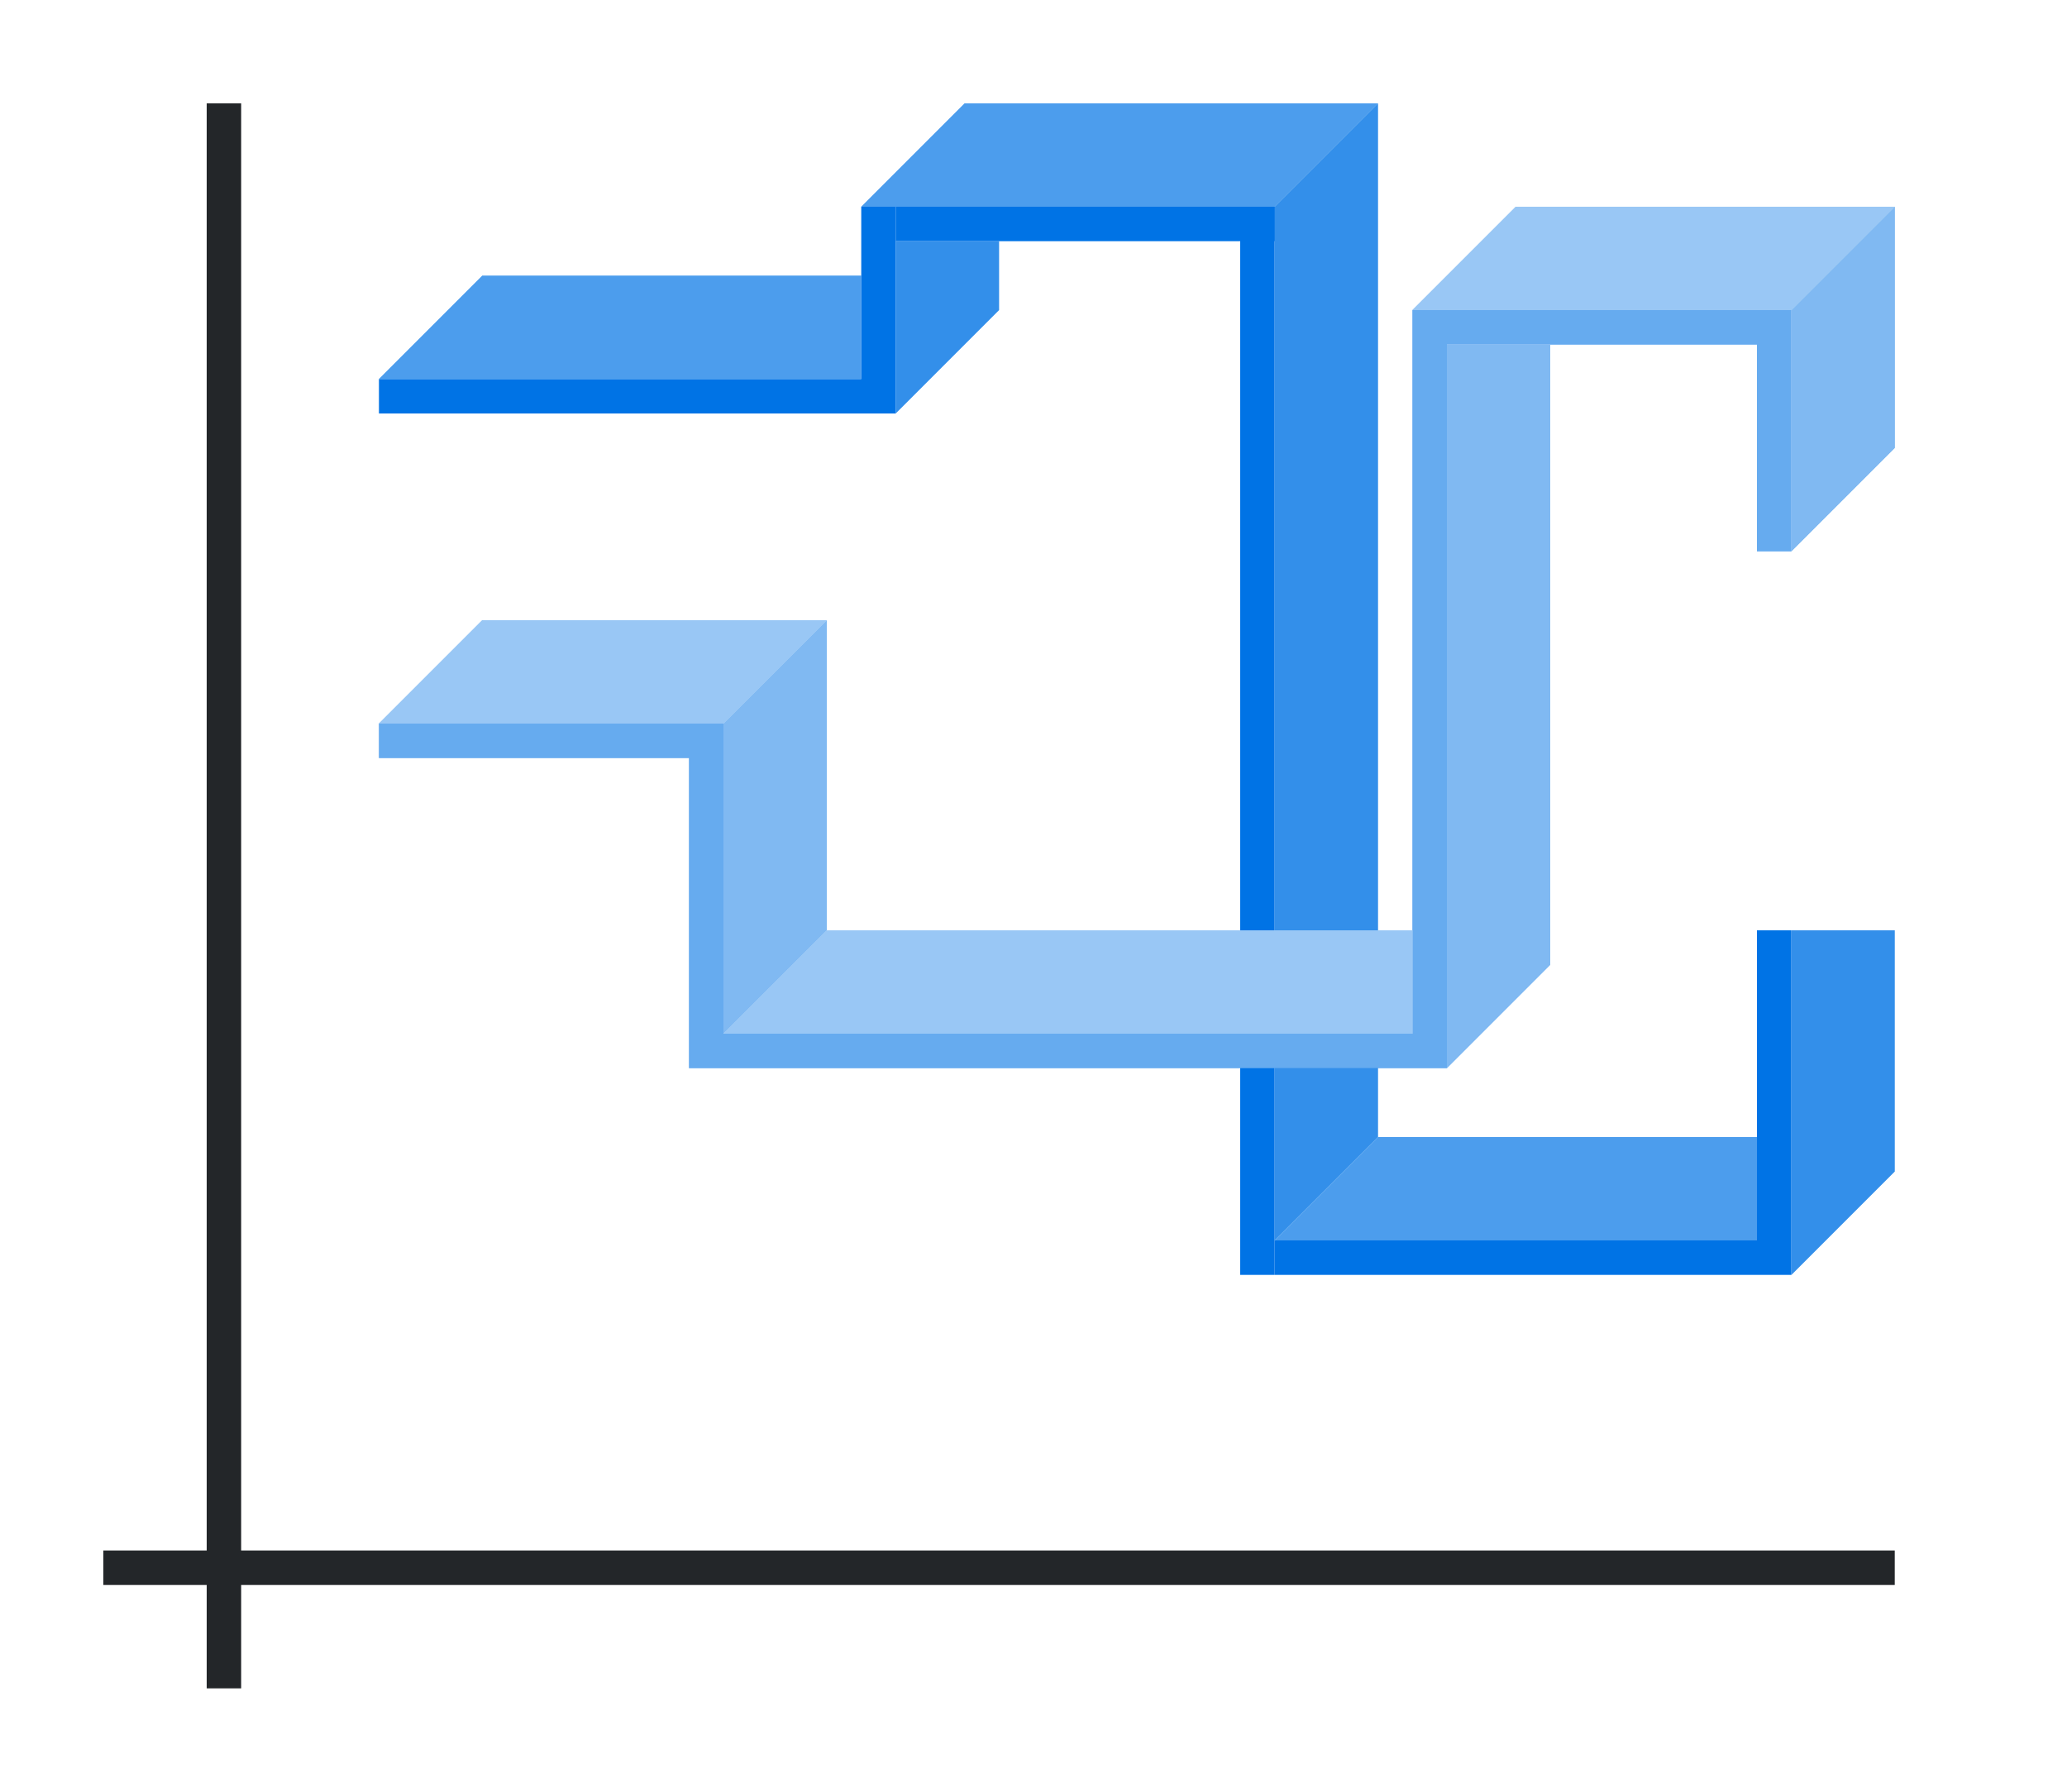 <svg height="52" width="60" xmlns="http://www.w3.org/2000/svg"><path d="M0 0h60v52H0z" fill="#fff"/><path d="M3 45h52v1H3z" fill="#232629"/><path d="M6 3h1v46H6z" fill="#232629"/><g fill="#77216f" style="fill:#0073E5"><path d="M11 1011.362h15v1H11zM25 1006.362h1v5h-1zM36 1006.362h1v31h-1z" style="fill:#0073E5" transform="translate(0 -1000.362)"/><path d="M26 1006.362h12v1H26zM37 1036.362h15v1H37zM51 1027.362h1v9h-1z" style="fill:#0073E5" transform="translate(0 -1000.362)"/></g><path d="M51 36H37l3-3h11z" fill="#987197" style="fill-rule:evenodd;fill:#0073E5;fill-opacity:1"/><path d="M42 10v21l3-3V10z" fill="#fe865c" style="fill-rule:evenodd;fill:#0073E5;fill-opacity:1"/><path d="M37 6v30l3-3V3z" fill="#945c93" style="fill-rule:evenodd;fill:#0073E5;fill-opacity:1"/><path d="M37 6v30l3-3V3z" fill="#945c93" style="fill-rule:evenodd;fill:#fff;fill-opacity:1;opacity:.2"/><path d="M41 30H21l3-3h17z" fill="#fe865c" style="fill-rule:evenodd;fill:#0073E5;fill-opacity:1"/><path d="M21 21v9l3-3v-9z" fill="#fe865c" style="fill-rule:evenodd;fill:#0073E5;fill-opacity:1"/><path style="fill:#0073E5" d="M41 9v21H21v-9H11v1h9v9h22V10h9v6h1V9H41z"/><path d="M52 9v7l3-3V6z" fill="#fe865c" style="fill-rule:evenodd;fill:#0073E5;fill-opacity:1"/><path d="M37 6H25l3-3h12zM25 11H11l3-3h11z" fill="#987197" style="fill-rule:evenodd;fill:#0073E5;fill-opacity:1"/><path d="M26 7v5l3-3V7z" fill="#945c93" style="fill-rule:evenodd;fill:#0073E5"/><path d="M52 27v10l3-3v-7z" fill="#945c93" style="fill-rule:evenodd;fill:#0073E5;fill-opacity:1"/><g fill="#fe865c" style="fill-rule:evenodd;fill:#0073E5;fill-opacity:1"><path d="M21 1021.362H11l3-3h10zM52 1009.362H41l3-3h11z" style="fill:#0073E5;fill-opacity:1" transform="translate(0 -1000.362)"/></g><path d="M41 30H21l3-3h17z" fill="#fe865c" style="fill-rule:evenodd;fill:#fff;fill-opacity:1;opacity:.6"/><g fill="#fe865c" style="fill-rule:evenodd;fill:#fff;fill-opacity:1;opacity:.6"><path d="M21 1021.362H11l3-3h10zM52 1009.362H41l3-3h11z" style="fill:#fff;fill-opacity:1" transform="translate(0 -1000.362)"/></g><path d="M42 10v21l3-3V10zM21 21v9l3-3v-9zM52 9v7l3-3V6z" fill="#fe865c" style="fill-rule:evenodd;fill:#fff;fill-opacity:1;opacity:.5"/><path style="fill:#fff;opacity:.4" d="M41 9v21H21v-9H11v1h9v9h22V10h9v6h1V9H41z"/><path d="M51 36H37l3-3h11zM37 6H25l3-3h12zM25 11H11l3-3h11z" fill="#987197" style="fill-rule:evenodd;fill:#fff;fill-opacity:1;opacity:.3"/><path d="M26 7v5l3-3V7z" fill="#945c93" style="fill-rule:evenodd;fill:#fff;opacity:.2"/><path d="M52 27v10l3-3v-7z" fill="#945c93" style="fill-rule:evenodd;fill:#fff;fill-opacity:1;opacity:.2"/></svg>